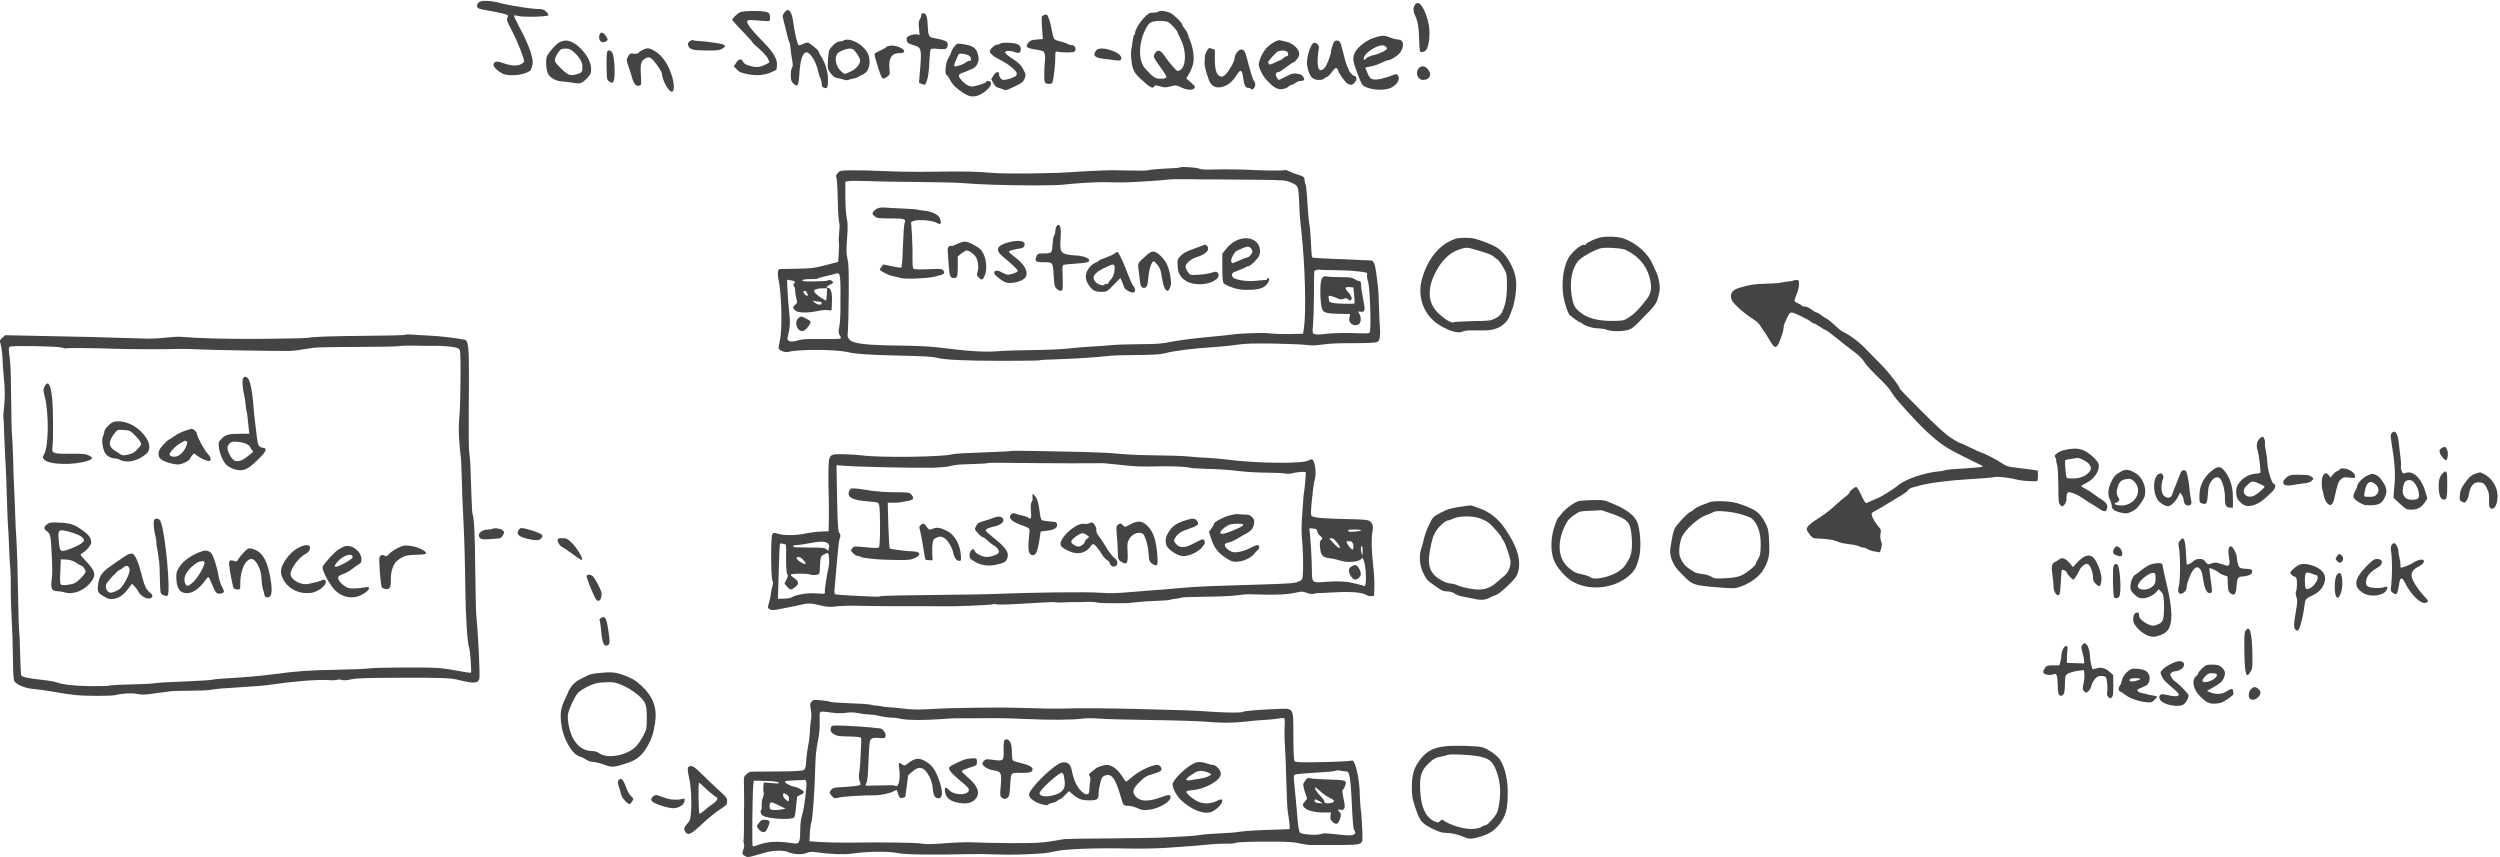 <?xml version="1.0" standalone="no"?>
<!DOCTYPE svg PUBLIC "-//W3C//DTD SVG 20010904//EN"
 "http://www.w3.org/TR/2001/REC-SVG-20010904/DTD/svg10.dtd">
<svg version="1.0" xmlns="http://www.w3.org/2000/svg"
 width="1166.937pt" height="400pt" viewBox="0 0 1166.937 400"
 preserveAspectRatio="xMidYMid meet">
<g transform="translate(-23.085,420.96) scale(0.046,-0.046)"
fill="#444444" stroke="none">
<path d="M5405 9142 c-45 -3 -70 -30 -60 -62 4 -14 23 -21 78 -30 98 -16 212
-41 227 -50 9 -6 9 -13 0 -29 -10 -19 -3 -36 45 -129 55 -103 125 -280 125
-313 0 -10 -16 -23 -40 -33 -44 -17 -103 -11 -192 21 -51 18 -78 9 -78 -27 0
-20 45 -62 91 -86 46 -23 164 -21 230 5 53 20 57 25 69 67 11 37 10 55 -3 109
-19 77 -67 187 -135 310 -27 50 -46 93 -43 98 4 4 21 3 37 -3 41 -15 306 -9
311 7 2 6 -9 23 -24 37 -22 21 -38 26 -79 26 -63 0 -290 35 -364 55 -72 21
-145 31 -195 27z"/>
<path d="M14863 9108 c-22 -28 -23 -68 -4 -109 29 -59 41 -129 44 -259 3 -105
5 -115 23 -117 10 -2 30 5 42 15 33 26 50 167 32 262 -31 157 -97 258 -137
208z"/>
<path d="M8461 9023 c-12 -14 -19 -33 -17 -42 3 -9 17 -68 32 -131 15 -63 30
-120 35 -126 5 -6 10 -35 13 -66 2 -30 10 -83 16 -117 9 -50 8 -66 -2 -78 -7
-9 -12 -40 -12 -75 1 -50 5 -63 27 -85 42 -42 53 -22 61 109 9 133 34 208 71
208 38 0 97 -93 116 -182 6 -29 18 -65 25 -80 8 -15 14 -41 14 -58 0 -23 6
-33 23 -39 33 -13 41 2 41 82 0 79 -29 175 -71 237 -12 19 -23 40 -23 47 0 16
-97 93 -116 93 -8 0 -29 -7 -45 -16 -17 -8 -36 -13 -43 -11 -13 5 -40 121 -56
240 -9 71 -31 117 -55 117 -7 0 -23 -12 -34 -27z"/>
<path d="M8008 9026 c-26 -14 -77 -64 -77 -76 0 -3 47 -54 104 -115 58 -60
105 -113 105 -117 0 -4 30 -32 67 -63 36 -32 75 -75 86 -96 11 -22 18 -41 16
-42 -91 -51 -125 -56 -206 -32 -35 10 -53 22 -61 40 -16 35 -43 31 -70 -11
l-24 -36 24 -25 c32 -35 48 -41 127 -56 84 -16 168 -8 234 23 26 12 47 23 48
24 0 0 2 20 5 43 7 58 -38 137 -130 229 -122 123 -180 198 -172 220 5 13 19
14 88 9 159 -12 143 -15 143 30 0 32 -5 42 -25 52 -36 18 -247 17 -282 -1z"/>
<path d="M12256 9033 c-4 -4 -19 -8 -34 -9 -15 -1 -35 -2 -44 -3 -45 -3 -158
-151 -158 -205 0 -8 -4 -16 -9 -18 -5 -1 -12 -30 -16 -63 -4 -33 -9 -69 -12
-80 -10 -36 -3 -139 14 -193 13 -42 30 -65 83 -115 36 -34 78 -68 93 -76 24
-13 29 -13 40 2 11 16 16 16 62 2 44 -13 57 -13 105 0 52 14 56 13 107 -10 60
-29 115 -32 134 -9 12 14 8 22 -34 58 l-47 41 29 51 c43 78 53 131 41 214 -5
38 -19 89 -29 113 -11 23 -22 54 -25 69 -3 14 -17 40 -31 56 -14 17 -25 34
-25 40 0 20 -84 103 -123 122 -40 20 -107 27 -121 13z m102 -107 c25 -13 92
-87 92 -101 0 -3 15 -36 34 -74 59 -120 55 -276 -8 -311 -27 -15 -28 -14 -72
35 -25 28 -61 73 -80 102 -41 62 -70 75 -96 43 -10 -12 -18 -31 -18 -42 0 -11
29 -59 65 -106 36 -48 64 -94 63 -102 -3 -16 -46 -23 -94 -15 -17 3 -45 21
-65 41 -19 20 -44 46 -55 58 -71 72 -72 250 -1 395 23 46 39 67 62 77 40 18
139 18 173 0z"/>
<path d="M9850 8996 c0 -12 -7 -31 -15 -42 -11 -14 -13 -36 -8 -88 l6 -69 -29
6 c-30 5 -87 -13 -99 -33 -4 -6 -4 -22 -1 -35 5 -18 18 -27 61 -40 91 -26 92
-31 69 -302 l-7 -82 27 -11 c36 -13 34 -15 50 24 16 39 25 102 30 228 3 48 8
92 11 99 5 7 29 9 76 4 49 -5 74 -3 84 5 18 15 19 54 2 68 -12 11 -69 27 -132
38 -48 9 -54 22 -59 120 -4 100 -14 129 -45 131 -16 1 -21 -4 -21 -21z"/>
<path d="M11092 8997 c-25 -11 -25 -5 -11 -202 l3 -40 -63 -5 c-50 -4 -67 -10
-82 -29 -38 -46 -25 -57 85 -75 65 -11 70 -13 78 -41 5 -17 6 -50 3 -75 -3
-25 -7 -82 -7 -128 -2 -91 4 -102 54 -102 21 0 29 6 32 23 14 63 26 174 26
237 0 70 1 72 23 67 40 -10 153 -10 170 -1 26 15 8 70 -22 67 -12 -2 -32 4
-44 12 -12 8 -46 19 -74 25 -28 6 -57 18 -63 26 -7 7 -18 49 -26 92 -13 77
-36 146 -51 155 -5 3 -18 0 -31 -6z"/>
<path d="M6584 8794 c-14 -56 28 -92 71 -60 18 13 18 14 -4 50 -27 43 -58 48
-67 10z"/>
<path d="M14480 8779 c-66 -18 -115 -43 -167 -87 -60 -50 -87 -105 -77 -160 7
-44 70 -213 88 -237 33 -46 180 -69 267 -44 78 24 126 92 96 134 -14 18 -16
18 -53 3 -22 -9 -70 -24 -109 -34 -88 -21 -119 -11 -141 43 -8 21 -19 45 -24
55 -7 13 -3 17 28 21 42 5 88 20 147 48 22 11 45 19 50 19 32 0 109 51 130 86
40 65 28 124 -25 124 -16 0 -52 9 -80 20 -55 22 -77 23 -130 9z m95 -120 c0
-18 -78 -56 -138 -68 -27 -5 -59 -19 -73 -32 -21 -20 -24 -20 -24 -5 0 63 165
163 215 131 11 -7 20 -19 20 -26z"/>
<path d="M7500 8732 c-17 -14 -21 -24 -16 -40 14 -43 43 -52 183 -53 110 -1
136 2 162 17 35 21 38 30 14 43 -21 10 -173 33 -250 36 -28 2 -56 5 -61 9 -5
3 -20 -2 -32 -12z"/>
<path d="M9057 8738 c-7 -4 -24 -8 -39 -8 -25 0 -77 -44 -100 -84 -11 -19 -21
-161 -14 -190 9 -37 64 -96 90 -96 11 0 39 -7 61 -14 26 -9 46 -11 57 -5 9 5
30 10 46 12 17 2 42 11 56 20 14 9 29 17 33 17 4 0 21 10 37 23 39 31 53 111
31 178 -34 100 -191 190 -258 147z m105 -90 c25 -20 68 -89 68 -109 0 -41 -44
-91 -100 -115 -8 -3 -25 -11 -38 -17 -19 -9 -27 -6 -57 23 -65 63 -72 166 -12
196 65 34 114 41 139 22z"/>
<path d="M13435 8726 c-22 -11 -56 -37 -76 -56 -46 -44 -92 -149 -83 -188 9
-35 42 -102 63 -125 86 -98 131 -123 190 -107 21 5 44 17 51 25 7 8 19 15 27
15 8 0 26 9 40 20 14 11 38 20 54 20 36 0 44 14 24 43 -11 18 -28 26 -62 31
-40 5 -54 1 -111 -29 -37 -19 -70 -35 -74 -35 -4 0 -14 13 -22 29 -16 29 -7
51 20 51 7 0 42 23 78 50 36 28 70 50 75 50 6 0 21 15 36 34 19 26 24 40 19
64 -9 46 -71 97 -130 110 -27 6 -56 13 -64 15 -8 3 -33 -5 -55 -17z m129 -101
c16 -17 11 -45 -8 -45 -7 0 -22 -9 -34 -20 -12 -11 -25 -20 -29 -20 -4 0 -30
-11 -57 -25 -38 -19 -52 -22 -58 -13 -4 7 -8 15 -8 18 0 14 85 106 104 112 38
11 74 8 90 -7z"/>
<path d="M6185 8726 c-33 -14 -106 -94 -132 -142 -16 -32 -11 -136 9 -180 19
-40 82 -76 140 -79 29 -2 81 -8 116 -14 74 -13 89 -7 145 51 33 36 37 46 37
92 0 119 -152 287 -258 286 -15 -1 -41 -7 -57 -14z m134 -98 c64 -56 94 -107
93 -156 0 -54 -7 -61 -69 -77 -59 -16 -81 -5 -161 74 -46 47 -53 59 -48 83 7
36 47 96 66 101 53 12 84 5 119 -25z"/>
<path d="M14026 8697 c-9 -23 -16 -50 -16 -58 0 -36 -45 -155 -66 -176 -52
-52 -78 -16 -71 96 2 42 8 85 11 97 10 29 -23 69 -51 60 -25 -8 -59 -96 -68
-177 -7 -63 20 -151 57 -181 26 -23 100 -24 118 -3 7 8 19 15 26 15 8 0 30 22
51 50 28 38 40 47 50 38 7 -6 13 -15 13 -21 0 -21 75 -126 98 -136 34 -16 46
-14 71 13 24 25 22 66 -3 66 -13 0 -56 44 -56 58 0 4 -7 20 -15 35 -13 26 -25
68 -56 192 -15 61 -25 75 -54 75 -17 0 -26 -10 -39 -43z"/>
<path d="M10655 8710 c-3 -5 -17 -10 -30 -10 -24 0 -67 -35 -78 -64 -9 -22 32
-57 117 -100 82 -42 156 -105 156 -133 0 -11 -10 -25 -22 -30 -34 -17 -89 -33
-109 -33 -25 0 -49 27 -49 56 0 36 -31 30 -58 -12 l-22 -36 22 -41 c17 -30 31
-43 53 -47 17 -4 39 -12 51 -18 16 -8 30 -6 65 10 117 53 134 65 148 103 14
36 13 40 -13 91 -20 39 -43 63 -84 91 -66 43 -102 73 -102 84 0 16 57 19 92 4
46 -19 68 -11 68 25 0 45 -29 62 -119 67 -48 2 -82 -1 -86 -7z"/>
<path d="M10186 8679 c-14 -17 -29 -43 -32 -57 -4 -15 -16 -39 -26 -55 -31
-43 -44 -177 -19 -177 4 0 20 -24 35 -52 19 -38 45 -66 89 -99 77 -57 112 -71
160 -65 77 10 180 99 163 141 -6 16 -46 21 -46 6 0 -9 -68 -33 -128 -46 -37
-8 -85 17 -127 66 -33 40 -32 54 8 69 36 13 79 31 117 49 30 14 55 65 52 101
-10 90 -42 124 -133 139 -87 15 -84 15 -113 -20z m157 -98 c19 -18 14 -55 -7
-48 -6 3 -20 -4 -32 -14 -24 -22 -112 -51 -119 -39 -5 8 5 36 38 108 10 20 15
22 56 16 25 -3 54 -14 64 -23z"/>
<path d="M9500 8678 c0 -5 -26 -21 -57 -35 -32 -14 -61 -30 -64 -35 -4 -6 -2
-25 3 -42 5 -17 20 -66 33 -110 13 -43 30 -85 38 -94 14 -13 19 -12 47 8 32
23 33 24 27 88 -10 104 26 157 103 154 14 -1 31 2 39 7 36 23 -55 73 -124 70
-25 -2 -45 -7 -45 -11z"/>
<path d="M7035 8650 c-22 -9 -46 -24 -53 -33 -9 -10 -24 -14 -50 -10 -35 5
-39 2 -57 -30 -18 -34 -18 -36 2 -93 12 -33 29 -88 39 -123 18 -65 44 -91 79
-77 14 5 16 19 10 108 -7 115 1 142 48 168 24 13 30 13 55 0 29 -17 112 -135
112 -161 0 -58 67 -179 99 -179 25 0 27 71 5 148 -35 122 -100 219 -174 263
-59 34 -73 37 -115 19z"/>
<path d="M12749 8637 c-10 -18 -19 -39 -20 -47 0 -8 -2 -35 -3 -59 -4 -43 7
-90 40 -185 22 -62 62 -89 119 -80 72 12 119 48 174 137 29 47 47 37 56 -31
11 -83 24 -112 49 -112 12 0 27 -5 34 -12 9 -9 15 -8 27 8 18 24 19 53 2 73
-13 15 -33 81 -73 234 -19 74 -33 92 -66 84 -26 -7 -58 -54 -58 -85 0 -30 -57
-133 -91 -165 -25 -24 -34 -27 -56 -20 -37 13 -54 68 -54 178 l1 91 -31 11
c-28 11 -31 10 -50 -20z"/>
<path d="M11628 8643 c-42 -49 -22 -77 62 -87 30 -3 80 -9 111 -14 69 -9 79
-7 79 21 0 61 -211 127 -252 80z"/>
<path d="M6664 8626 c-7 -19 -9 -78 -6 -193 2 -88 3 -93 28 -110 25 -16 27
-16 41 3 21 27 12 254 -12 290 -17 27 -43 32 -51 10z"/>
<path d="M14900 8460 c-42 -42 -14 -120 43 -120 71 1 94 64 42 115 -29 30 -58
32 -85 5z"/>
<path d="M12476 7453 c-3 -4 -41 -8 -84 -9 -104 -4 -235 -15 -246 -21 -5 -3
-79 -4 -165 -2 -86 1 -174 3 -196 3 -54 1 -379 -15 -435 -21 -64 -6 -409 -14
-570 -12 -145 1 -182 3 -318 14 -48 4 -168 7 -267 6 -99 -1 -265 -2 -370 -3
-104 -1 -271 3 -370 8 -99 5 -236 8 -305 7 -122 -1 -125 -2 -147 -28 -13 -14
-21 -30 -18 -35 10 -16 15 -93 19 -272 2 -97 8 -183 13 -192 5 -10 6 -48 1
-94 -5 -42 -7 -90 -4 -105 3 -15 3 -67 -1 -116 l-6 -87 -111 -29 c-138 -36
-148 -37 -326 -41 -80 -1 -150 -3 -156 -3 -19 -1 -25 -47 -14 -97 33 -145 42
-508 16 -624 -9 -41 -15 -79 -12 -86 9 -22 67 -42 100 -33 106 28 480 26 606
-4 71 -17 196 -26 480 -33 313 -8 374 -11 416 -23 82 -21 289 -31 657 -31 208
0 383 2 388 5 5 4 77 8 161 10 172 5 423 20 543 35 44 5 174 9 289 9 146 1
227 5 265 15 115 29 287 51 521 66 69 4 172 15 230 24 82 12 163 14 370 11
146 -3 294 -9 329 -14 48 -7 89 -6 160 4 63 10 171 15 311 14 122 0 226 4 241
10 21 8 28 18 32 53 4 24 4 61 2 83 -3 22 -7 119 -10 215 -3 96 -7 189 -10
205 -2 17 -9 72 -15 123 -6 52 -17 107 -25 123 -15 28 -19 29 -88 30 -39 1
-88 3 -107 5 -19 1 -123 6 -230 9 -107 4 -198 10 -203 14 -4 4 -10 72 -13 152
-3 79 -10 160 -15 179 -5 19 -14 116 -20 214 -5 99 -14 187 -19 197 -6 10 -10
29 -10 42 0 30 -12 40 -70 56 -25 7 -62 22 -83 32 -21 11 -41 18 -46 15 -11
-7 -174 -7 -311 0 -138 7 -287 9 -431 5 -67 -2 -115 1 -128 9 -24 12 -184 23
-195 13z m319 -122 c44 0 105 0 135 -1 30 0 181 -2 335 -3 276 -3 281 -4 340
-29 72 -31 73 -34 80 -208 5 -130 8 -156 24 -305 35 -311 48 -799 25 -955 l-9
-65 -140 -3 c-77 -1 -168 2 -202 7 -58 9 -326 -1 -393 -14 -14 -3 -124 -14
-245 -25 -121 -11 -278 -31 -348 -45 -110 -22 -158 -26 -333 -26 -112 -1 -241
-5 -286 -10 -46 -5 -133 -11 -195 -14 -61 -3 -169 -12 -240 -20 -71 -8 -233
-15 -363 -16 -129 -1 -292 -6 -361 -12 -130 -10 -284 0 -599 39 -78 10 -231
17 -407 19 -335 4 -459 20 -494 63 -18 23 -19 35 -13 87 3 33 7 197 8 365 2
241 -1 317 -12 364 -13 49 -13 84 -5 205 9 118 8 158 -3 211 -8 39 -14 126
-14 217 l0 151 38 6 c20 3 102 3 182 0 80 -4 305 -8 500 -9 195 -2 397 -6 449
-10 240 -18 380 -22 746 -25 132 0 272 3 310 9 39 5 131 13 205 17 151 8 154
8 300 5 58 -2 152 0 210 4 58 4 139 9 180 11 41 2 104 8 140 12 36 5 135 7
220 5 85 -2 191 -3 235 -2z m1248 -921 c73 0 178 -5 234 -12 99 -11 102 -12
97 -34 -3 -13 1 -45 10 -71 21 -67 34 -507 15 -519 -8 -4 -45 -7 -84 -5 -160
6 -285 4 -365 -6 -52 -7 -93 -7 -108 -2 -24 9 -24 11 -16 92 4 45 8 183 9 307
0 124 2 230 3 237 2 12 38 23 60 17 7 -2 72 -4 145 -4z m-5025 -43 c10 -11 15
-106 12 -227 0 -14 0 -72 0 -130 0 -58 -5 -135 -11 -171 -10 -57 -9 -69 5 -91
10 -16 13 -29 7 -32 -5 -4 -94 -6 -198 -5 -153 2 -197 -1 -239 -15 -63 -21
-109 -9 -101 27 26 104 29 157 17 263 -7 60 -15 158 -17 218 l-5 109 37 -6
c46 -8 51 -12 35 -32 -10 -12 -10 -19 -2 -27 7 -7 12 -27 12 -45 0 -18 6 -53
12 -79 12 -43 11 -47 -10 -64 -28 -23 -28 -37 1 -61 28 -23 122 -25 225 -4 41
9 89 13 108 9 25 -5 34 -3 35 7 0 8 2 48 3 89 4 79 -12 130 -39 130 -26 0 -16
16 21 33 30 15 34 20 24 32 -12 15 -42 20 -52 9 -9 -8 -235 -12 -249 -4 -19
12 23 21 84 19 29 -1 60 1 67 6 7 5 30 12 49 16 20 4 61 14 91 22 30 8 58 15
61 16 4 1 11 -5 17 -12z m-126 -202 c-2 -33 -5 -61 -7 -63 -4 -5 -75 41 -102
66 -13 12 -23 28 -20 35 4 13 56 26 102 23 l30 -1 -3 -60z m-202 16 c12 -24
13 -31 1 -31 -15 0 -42 31 -36 41 10 15 24 10 35 -10z m128 -91 c13 0 22 -6
22 -15 0 -22 -44 -19 -71 6 l-24 21 25 -6 c14 -3 35 -6 48 -6z"/>
<path d="M9405 7036 c-16 -7 -36 -23 -43 -35 -11 -18 -9 -24 14 -43 24 -21 35
-23 159 -23 147 0 162 -5 146 -48 -6 -14 -13 -121 -17 -236 -5 -151 -10 -211
-19 -215 -7 -2 -50 4 -96 14 l-83 18 -18 -22 c-9 -11 -17 -24 -18 -27 -1 -16
81 -59 130 -69 30 -6 68 -15 84 -20 41 -13 259 -5 336 13 100 23 109 28 99 55
-9 22 -23 26 -89 24 -167 -7 -213 -6 -221 5 -6 6 -9 54 -8 105 2 51 -1 155 -5
230 l-9 137 27 11 c45 17 191 5 232 -19 42 -25 53 -12 35 41 -14 41 -81 74
-164 82 -31 2 -60 7 -65 10 -5 3 -69 8 -143 11 -74 3 -156 7 -184 10 -31 3
-61 0 -80 -9z"/>
<path d="M11220 6851 c-5 -11 -10 -33 -10 -48 0 -16 -5 -34 -12 -41 -6 -6 -13
-47 -16 -91 -5 -90 -6 -91 -98 -91 -45 0 -52 -3 -62 -25 -26 -56 -14 -65 83
-65 80 0 82 -3 89 -140 5 -88 9 -107 28 -127 25 -26 53 -30 62 -8 3 9 3 67 1
129 -5 99 -3 115 11 120 9 3 62 9 118 12 124 8 151 16 137 43 -11 21 -85 41
-147 41 -19 0 -55 5 -80 11 -60 15 -68 36 -60 161 7 95 -1 138 -24 138 -5 0
-14 -9 -20 -19z"/>
<path d="M13100 6729 c-58 -13 -117 -52 -157 -104 l-38 -48 0 -144 c1 -114 4
-146 16 -158 8 -9 46 -27 84 -40 53 -19 87 -25 154 -25 105 0 156 13 193 50
27 28 38 70 18 70 -5 0 -10 -4 -10 -10 0 -5 -10 -10 -22 -10 -13 0 -54 -4 -93
-8 -92 -11 -221 11 -236 40 -17 31 -5 43 63 67 34 13 67 27 72 32 6 5 17 9 26
9 9 0 37 22 64 49 40 40 49 57 53 92 9 97 -79 162 -187 138z m94 -95 c9 -8 16
-24 16 -35 0 -20 -33 -59 -50 -59 -6 0 -29 -8 -53 -19 -55 -24 -97 -41 -101
-41 -2 0 -7 7 -10 16 -9 23 30 99 57 111 101 47 118 50 141 27z"/>
<path d="M10733 6692 c-122 -33 -136 -80 -47 -152 79 -63 144 -126 144 -137 0
-16 -87 -45 -112 -38 -13 4 -38 16 -57 26 -54 32 -97 2 -53 -37 64 -57 96 -74
142 -74 63 0 137 27 157 56 35 54 -9 136 -112 210 -30 22 -55 44 -55 51 0 10
43 22 124 35 28 4 44 34 30 56 -15 23 -83 25 -161 4z"/>
<path d="M10216 6676 c-27 -14 -53 -23 -60 -20 -20 7 -39 -13 -38 -42 1 -16 5
-82 10 -147 9 -124 15 -137 58 -137 30 0 35 20 35 127 l-1 92 37 30 c21 17 45
31 54 31 26 0 83 -43 98 -75 20 -41 25 -108 12 -145 -9 -28 -8 -34 14 -56 29
-29 40 -25 60 23 29 69 14 187 -31 249 -27 37 -131 94 -171 94 -16 0 -51 -11
-77 -24z"/>
<path d="M12700 6658 c-14 -5 -61 -23 -105 -39 -58 -20 -89 -39 -114 -65 -33
-35 -33 -38 -29 -104 4 -54 11 -75 34 -105 39 -51 101 -77 189 -78 107 -1 206
52 191 101 -9 28 -26 32 -71 16 -22 -8 -79 -17 -126 -20 -85 -6 -86 -6 -108
21 -39 50 -38 74 2 111 19 18 58 40 86 48 93 27 136 77 99 114 -14 14 -15 14
-48 0z"/>
<path d="M11814 6581 c-10 -10 -48 -28 -84 -41 -36 -12 -72 -28 -80 -35 -8 -8
-27 -18 -42 -24 -15 -6 -41 -29 -58 -52 -37 -52 -40 -105 -8 -158 41 -66 66
-81 139 -81 51 0 53 1 121 70 l69 71 16 -38 c8 -21 19 -48 24 -60 9 -24 74
-57 96 -49 19 8 16 40 -7 69 -11 14 -36 69 -55 121 -36 99 -88 211 -103 220
-5 3 -17 -3 -28 -13z m-2 -161 c-3 -49 -17 -84 -44 -112 -10 -10 -18 -22 -18
-28 0 -5 -9 -10 -19 -10 -11 0 -22 -4 -26 -9 -8 -15 -68 6 -87 30 -42 50 -15
91 97 145 89 43 101 42 97 -16z"/>
<path d="M12144 6568 c-99 -87 -97 -84 -90 -141 4 -29 9 -79 13 -112 6 -65 16
-85 43 -85 29 0 38 22 45 110 7 81 34 160 54 160 5 0 23 -17 40 -39 25 -32 33
-55 44 -130 13 -85 33 -131 59 -131 5 0 15 15 23 33 11 26 12 49 5 100 -15
105 -44 169 -100 221 -59 56 -85 58 -136 14z"/>
<path d="M13916 6326 c-18 -29 -22 -151 -9 -260 12 -87 27 -95 176 -99 l118
-2 -6 -37 c-5 -29 -2 -41 14 -57 24 -24 58 -27 84 -7 22 17 22 74 1 105 -16
23 -16 23 17 19 43 -4 46 12 24 124 -16 78 -19 103 -23 163 -1 16 -8 25 -19
25 -10 0 -31 9 -47 20 -25 16 -48 19 -139 19 -60 0 -124 3 -141 7 -28 5 -35 2
-50 -20z m327 -170 c4 -43 6 -81 4 -83 -7 -7 -149 -5 -204 2 -29 4 -53 12 -53
18 0 7 -3 22 -6 35 -8 29 11 29 77 1 42 -18 54 -20 76 -10 21 10 29 9 45 -5
13 -13 22 -14 29 -7 15 15 5 41 -31 82 -36 40 -31 53 18 49 l37 -4 8 -78z"/>
<path d="M8600 5920 c-42 -42 -7 -135 48 -128 29 3 88 80 77 98 -7 12 -79 50
-95 50 -5 0 -19 -9 -30 -20z"/>
<path d="M16735 6741 c-52 -13 -133 -52 -139 -67 -3 -7 -12 -11 -20 -8 -28 11
-130 -77 -164 -142 -47 -89 -66 -242 -47 -373 10 -67 45 -174 63 -194 18 -20
99 -77 109 -77 4 0 14 -6 22 -13 28 -24 105 -47 156 -47 28 -1 68 -7 90 -15
49 -18 149 -19 212 -3 41 11 62 27 143 110 145 148 150 155 171 237 16 64 17
83 7 140 -6 36 -19 82 -29 101 -10 19 -27 55 -37 80 -48 111 -167 217 -297
262 -51 19 -181 23 -240 9z m267 -127 c142 -71 225 -180 249 -327 12 -70 0
-119 -38 -170 -81 -104 -121 -146 -175 -181 -58 -39 -59 -39 -166 -41 -159 -2
-270 28 -347 97 -48 41 -60 68 -75 161 -23 143 3 278 68 352 35 40 164 111
227 127 51 12 221 1 257 -18z"/>
<path d="M15280 6731 c-162 -50 -284 -192 -347 -403 -56 -190 18 -384 184
-481 107 -62 187 -82 232 -58 12 7 59 11 109 10 150 -2 164 -1 221 17 62 19
120 72 141 127 7 18 16 41 20 52 33 79 54 221 46 307 -11 124 -98 275 -193
336 -45 29 -153 72 -233 93 -42 10 -145 10 -180 0z m202 -116 c140 -42 152
-47 180 -70 15 -13 31 -25 35 -27 12 -5 47 -57 74 -108 20 -40 23 -59 22 -160
0 -118 -14 -189 -49 -265 -14 -28 -32 -46 -68 -64 -47 -24 -60 -26 -228 -28
-99 -2 -187 -7 -197 -12 -21 -12 -98 36 -162 100 -113 113 -105 287 21 477 55
83 127 140 211 166 61 19 68 19 161 -9z"/>
<path d="M18698 6304 c-3 -3 -29 -7 -58 -10 -28 -2 -56 -7 -62 -10 -5 -4 -71
-9 -146 -11 -137 -5 -155 -7 -267 -38 -77 -21 -106 -52 -98 -103 4 -30 20 -51
77 -105 39 -37 101 -85 137 -107 46 -28 72 -52 89 -83 13 -23 29 -47 35 -53 6
-6 28 -42 50 -79 43 -73 59 -86 80 -64 20 20 65 146 65 180 0 16 4 37 9 47 5
9 19 38 30 65 17 37 26 47 45 47 23 0 166 -70 197 -96 8 -8 20 -14 26 -14 6 0
34 -16 63 -35 29 -19 56 -35 61 -35 5 0 54 -37 110 -82 55 -46 132 -105 170
-133 42 -30 84 -70 104 -100 33 -49 54 -73 194 -210 39 -38 82 -91 94 -116 19
-41 253 -299 352 -389 138 -126 191 -162 373 -252 103 -51 189 -94 191 -95 15
-9 -26 -15 -170 -24 -172 -10 -195 -13 -219 -22 -8 -3 -37 -8 -65 -10 -143
-14 -336 -81 -405 -143 -29 -25 -153 -104 -190 -121 -14 -6 -43 -19 -65 -28
-22 -10 -48 -22 -57 -26 -15 -8 -24 4 -58 76 -22 47 -45 85 -51 85 -18 0 -69
-40 -69 -55 0 -7 -20 -28 -45 -46 -25 -19 -71 -58 -103 -88 -31 -30 -79 -69
-107 -88 -27 -18 -73 -49 -102 -68 -29 -19 -59 -45 -68 -59 -16 -24 -15 -27
15 -71 20 -29 39 -45 53 -46 154 -8 188 -13 257 -41 14 -6 58 -14 98 -19 40
-4 87 -15 104 -23 17 -9 34 -13 38 -11 5 3 24 -4 42 -15 19 -11 55 -23 80 -26
l46 -7 13 41 c9 33 9 47 -1 71 -8 19 -10 47 -6 75 6 36 3 48 -11 63 -29 28
-70 95 -77 124 -5 23 -1 29 27 42 18 9 82 46 142 83 61 37 126 76 145 88 19
11 43 30 52 42 10 12 28 24 40 27 13 3 48 12 78 21 96 27 308 54 520 66 113 6
220 15 238 20 33 9 166 -7 247 -29 39 -10 182 -18 189 -10 6 6 9 38 7 75 l-1
31 -87 12 c-49 7 -120 16 -158 20 -58 7 -80 14 -123 44 -45 32 -192 107 -209
107 -4 0 -53 23 -109 50 -56 28 -107 50 -112 50 -5 0 -45 23 -88 52 -55 36
-145 119 -296 270 -120 120 -218 221 -218 224 0 23 -116 173 -188 244 -48 48
-116 117 -152 155 -71 76 -167 147 -245 184 -11 5 -45 33 -76 63 -30 29 -69
60 -85 68 -16 8 -42 25 -57 37 -16 13 -34 23 -41 23 -7 0 -30 14 -51 30 -22
17 -50 30 -66 30 -15 0 -31 5 -34 10 -4 6 -22 17 -41 25 -19 8 -34 19 -34 25
0 6 11 36 24 68 13 31 24 76 23 100 0 39 -2 42 -27 42 -15 0 -29 -3 -32 -6z"/>
<path d="M4617 5754 c-4 -4 -177 -9 -385 -10 -369 -3 -562 -10 -605 -21 -12
-3 -215 -8 -452 -10 -357 -3 -636 4 -845 21 -19 2 -85 -2 -146 -9 -61 -7 -144
-11 -185 -10 -452 14 -706 21 -1209 30 l-235 5 -29 -26 c-29 -26 -29 -26 -16
-73 8 -25 15 -84 17 -131 1 -47 7 -128 12 -180 14 -125 15 -226 3 -330 -6 -47
-8 -88 -6 -91 2 -3 6 -80 8 -170 3 -90 8 -195 10 -234 7 -92 15 -298 21 -515
3 -96 7 -195 10 -220 2 -25 7 -115 10 -200 3 -85 8 -180 12 -210 3 -30 5 -116
4 -190 -1 -74 4 -212 9 -306 6 -94 12 -273 13 -396 2 -177 6 -229 17 -243 31
-37 113 -69 200 -76 47 -4 139 -17 205 -29 66 -12 158 -26 205 -31 117 -12
372 -12 418 0 65 17 165 22 221 10 40 -8 74 -8 135 1 44 7 99 14 121 16 22 2
52 6 68 10 15 3 103 6 195 6 92 0 190 4 217 9 66 11 145 18 355 30 96 5 218
16 270 24 229 34 475 53 578 45 35 -3 73 -1 84 3 12 4 33 4 48 -1 17 -6 49 -5
95 6 56 12 158 15 510 16 424 1 502 -2 583 -23 149 -38 196 -35 208 14 8 33
-12 456 -32 655 -3 30 -7 237 -10 460 -3 361 -11 513 -28 560 -3 8 -8 98 -11
200 -9 299 -12 352 -20 405 -8 51 -9 161 -5 726 2 351 -5 426 -43 433 -101 19
-243 36 -347 41 -69 3 -152 8 -185 11 -33 3 -63 2 -68 -2z m283 -112 c101 3
232 -11 255 -28 19 -14 20 -28 20 -267 0 -139 -4 -310 -9 -382 -6 -71 -10
-150 -9 -175 1 -75 13 -233 19 -260 4 -14 8 -108 11 -210 4 -185 6 -222 17
-445 10 -186 17 -457 20 -725 3 -257 21 -528 38 -570 11 -26 27 -250 18 -255
-3 -2 -41 3 -85 11 -224 41 -240 42 -565 42 -179 0 -350 -4 -380 -9 -30 -5
-181 -11 -334 -14 -287 -5 -386 -12 -636 -45 -132 -18 -286 -31 -524 -45 -49
-3 -93 -8 -98 -11 -5 -3 -113 -10 -241 -16 -250 -10 -283 -12 -367 -22 -30 -4
-134 -8 -230 -10 -96 -2 -186 -7 -200 -10 -31 -7 -44 -8 -205 -7 -149 1 -284
16 -335 37 -19 8 -73 18 -120 23 -186 20 -240 32 -245 55 -2 12 -6 111 -9 221
-2 110 -7 211 -10 225 -3 14 -8 189 -11 390 -3 201 -10 428 -15 505 -6 77 -12
217 -15 310 -3 94 -7 204 -10 245 -3 41 -7 174 -10 295 -4 121 -9 234 -12 250
-3 17 -6 172 -8 345 -1 173 -5 342 -9 375 -3 33 -9 83 -12 111 -5 42 -3 52 11
58 32 12 477 4 522 -9 23 -7 44 -11 46 -9 5 6 276 4 462 -3 152 -6 580 -7 685
-2 36 1 126 -1 200 -5 114 -6 737 -17 920 -16 30 1 96 8 145 17 123 22 141 22
555 24 201 0 385 4 410 8 25 5 104 7 175 5 72 -2 150 -3 175 -2z"/>
<path d="M2970 5315 c-13 -16 -8 -104 10 -175 5 -19 11 -61 14 -93 3 -31 7
-61 9 -65 3 -4 8 -34 11 -67 4 -33 9 -84 12 -112 l6 -53 -83 0 c-125 0 -156
-8 -196 -48 -34 -33 -35 -38 -30 -88 6 -60 38 -137 70 -173 31 -34 95 -61 146
-61 57 0 97 25 189 116 78 78 89 106 40 112 -39 5 -49 23 -59 104 -25 199 -30
248 -34 303 -12 173 -37 290 -65 305 -24 13 -25 13 -40 -5z m39 -671 c17 -10
31 -23 31 -28 0 -5 8 -18 17 -29 17 -18 17 -20 -9 -40 -75 -60 -91 -69 -126
-74 -31 -4 -41 0 -63 24 -27 28 -49 81 -49 114 0 11 10 29 21 40 19 19 30 21
84 17 35 -3 77 -14 94 -24z"/>
<path d="M954 5229 c-15 -29 -14 -37 4 -113 41 -165 37 -497 -8 -573 -18 -30
-18 -33 -2 -53 44 -55 297 -63 445 -14 54 18 56 32 6 56 -28 13 -61 16 -179
15 -178 -2 -195 4 -186 66 10 70 8 396 -3 499 -16 144 -42 184 -77 117z"/>
<path d="M1662 4873 c-34 -6 -102 -75 -102 -104 -1 -13 -7 -35 -14 -47 -15
-28 -4 -117 19 -163 17 -33 62 -59 100 -59 15 0 36 -5 48 -12 75 -40 182 -18
270 55 60 50 40 141 -52 231 -78 76 -181 114 -269 99z m204 -133 c25 -25 52
-57 60 -72 13 -26 12 -29 -27 -72 -34 -37 -51 -47 -96 -57 -46 -11 -59 -10
-78 2 -12 8 -39 25 -59 38 -66 42 -66 94 -2 175 31 38 31 38 94 34 58 -4 65
-7 108 -48z"/>
<path d="M2375 4779 c-33 -12 -81 -36 -106 -55 -26 -19 -50 -34 -54 -34 -8 0
-53 -45 -83 -84 -29 -38 -29 -86 1 -113 26 -25 120 -54 177 -55 38 0 119 40
120 60 1 4 9 17 20 30 l19 23 33 -24 c41 -31 108 -59 125 -53 22 9 15 38 -16
71 -35 36 -111 177 -111 204 0 20 -35 51 -55 51 -5 -1 -37 -10 -70 -21z m18
-105 c12 -4 12 -11 0 -45 -20 -60 -74 -111 -117 -112 -41 -1 -62 14 -50 36 22
37 67 79 106 101 24 13 44 24 45 25 1 1 8 -1 16 -5z"/>
<path d="M2064 3866 c-7 -29 1 -106 16 -159 6 -21 10 -48 9 -60 -2 -12 0 -31
4 -42 3 -11 9 -45 13 -75 3 -30 8 -66 11 -80 3 -14 6 -88 7 -165 1 -77 5 -146
10 -153 12 -20 57 -35 69 -23 31 31 -20 601 -66 736 -11 31 -20 41 -40 43 -21
3 -28 -2 -33 -22z"/>
<path d="M978 3830 c-36 -27 -35 -44 1 -71 35 -25 39 -49 48 -240 7 -167 7
-178 -2 -262 -9 -81 4 -104 63 -105 20 -1 52 -6 71 -12 89 -26 200 19 268 108
53 70 42 110 -56 213 -28 29 -51 57 -51 61 0 4 14 15 30 25 17 10 42 35 57 56
24 34 25 41 15 75 -9 29 -26 49 -69 82 -91 68 -134 83 -248 88 -91 4 -102 2
-127 -18z m224 -74 c79 -21 125 -43 143 -68 15 -22 14 -24 -17 -50 -33 -27
-158 -78 -190 -78 -26 0 -35 26 -41 117 -8 101 0 107 105 79z m76 -317 c23
-16 47 -29 52 -29 13 0 40 -41 40 -61 0 -20 -72 -95 -109 -114 -34 -17 -123
-28 -139 -16 -11 6 -13 35 -8 132 3 68 5 124 5 125 1 0 27 -1 59 -3 42 -4 68
-12 100 -34z"/>
<path d="M3525 3591 c-60 -34 -117 -97 -152 -165 -31 -61 -26 -113 18 -179 54
-81 158 -126 264 -112 85 10 180 94 146 128 -8 8 -17 8 -33 0 -20 -10 -61 -21
-137 -37 -75 -16 -181 43 -181 100 0 57 90 176 155 206 28 12 50 51 42 72 -10
25 -66 19 -122 -13z"/>
<path d="M3995 3606 c-16 -6 -46 -22 -65 -35 -38 -26 -140 -138 -154 -170 -10
-23 40 -130 100 -209 72 -97 192 -129 292 -78 90 46 108 95 27 76 -22 -5 -67
-10 -101 -10 -51 0 -67 4 -100 28 -48 35 -72 75 -56 95 7 8 30 19 51 26 22 6
61 29 88 50 27 21 58 43 71 50 16 8 22 21 22 44 0 84 -101 160 -175 133z m85
-110 c0 -18 -138 -96 -171 -96 -20 0 -7 28 30 64 60 59 141 78 141 32z"/>
<path d="M4535 3589 c-33 -16 -71 -43 -85 -59 -19 -22 -29 -27 -40 -20 -25 16
-46 11 -57 -12 -9 -21 9 -268 22 -305 2 -6 18 -14 35 -18 45 -10 60 14 58 96
-2 83 25 161 67 193 61 47 89 55 191 58 80 2 99 6 99 18 0 24 -103 69 -170 74
-52 5 -68 1 -120 -25z"/>
<path d="M2977 3548 c-23 -24 -49 -55 -57 -71 -10 -21 -18 -26 -34 -20 -51 16
-61 11 -59 -32 2 -49 36 -225 46 -242 5 -7 21 -13 38 -13 29 0 29 0 29 63 0
176 93 305 157 218 37 -49 55 -104 58 -171 1 -36 7 -81 13 -100 6 -19 14 -47
17 -62 4 -22 11 -28 30 -28 50 0 56 71 22 240 -32 157 -88 234 -185 255 -29 6
-37 2 -75 -37z"/>
<path d="M2560 3560 c-111 -35 -206 -102 -245 -173 -24 -42 -27 -58 -23 -116
4 -83 31 -127 84 -137 69 -13 146 36 218 141 10 15 22 23 26 18 4 -4 22 -42
39 -84 28 -67 36 -77 60 -81 16 -2 36 1 45 8 15 10 14 16 -9 60 -14 27 -30 78
-36 114 -14 89 -56 214 -77 233 -24 20 -52 27 -82 17z m16 -113 c11 -30 -77
-178 -131 -218 -41 -31 -51 -30 -66 8 -18 47 8 108 67 162 30 28 67 52 82 54
15 2 31 5 35 6 4 0 10 -5 13 -12z"/>
<path d="M1815 3531 c-18 -5 -84 -48 -195 -127 -91 -64 -116 -106 -125 -204
-5 -54 2 -67 61 -101 47 -27 62 -30 97 -25 57 9 101 39 148 101 l40 53 24 -24
c14 -14 32 -38 40 -54 30 -59 115 -94 139 -57 9 15 6 22 -21 45 -41 36 -55 66
-88 197 -27 109 -63 188 -87 197 -7 3 -22 2 -33 -1z m-6 -135 c19 -22 3 -79
-41 -154 -34 -57 -48 -70 -90 -89 -38 -17 -55 -20 -70 -12 -24 13 -36 44 -30
78 5 24 123 151 141 151 4 0 18 9 31 20 27 24 43 25 59 6z"/>
<path d="M24769 4754 c-10 -12 -10 -29 -1 -87 35 -211 43 -330 30 -449 -6 -65
-10 -119 -7 -120 2 -2 32 -29 66 -61 58 -54 64 -57 113 -57 62 0 101 20 137
73 l26 38 -17 62 c-40 143 -126 227 -204 199 -27 -9 -30 -8 -41 24 -7 19 -10
38 -6 43 5 9 -2 83 -24 254 -12 90 -39 121 -72 81z m227 -496 c30 -36 43 -64
50 -108 9 -54 -6 -70 -67 -70 -49 0 -68 11 -90 52 -14 26 -3 107 18 131 22 24
66 22 89 -5z"/>
<path d="M23430 4700 c-28 -28 -35 -67 -21 -114 16 -53 37 -224 28 -232 -3 -4
-27 -8 -53 -10 -77 -6 -156 -63 -183 -131 -15 -36 -8 -107 11 -132 54 -67 95
-79 171 -51 52 20 78 39 170 126 39 37 50 80 21 86 -20 4 -63 144 -64 208 0
25 -6 76 -14 113 -8 38 -13 77 -11 88 5 25 -11 69 -25 69 -5 0 -19 -9 -30 -20z
m8 -461 c23 -10 42 -22 42 -27 0 -10 -44 -51 -87 -80 -57 -40 -123 -19 -123
38 0 20 12 39 41 64 43 40 47 40 127 5z"/>
<path d="M25285 4608 c-30 -17 -34 -28 -23 -58 10 -29 54 -77 63 -68 16 15 21
67 11 98 -13 38 -23 44 -51 28z"/>
<path d="M21454 4586 c-27 -6 -63 -21 -79 -34 -26 -20 -28 -25 -16 -44 7 -11
10 -22 7 -25 -2 -3 1 -21 8 -41 8 -24 13 -101 14 -216 1 -163 3 -181 20 -199
20 -19 20 -19 41 2 13 13 21 34 21 54 0 57 10 79 34 74 44 -10 93 -33 136 -64
25 -18 70 -47 100 -64 30 -18 62 -38 70 -44 8 -7 25 -16 37 -19 19 -6 25 -2
33 18 14 37 -1 67 -50 96 -23 14 -58 39 -79 55 -20 17 -58 41 -84 54 -26 13
-47 27 -47 30 0 3 23 17 51 31 83 40 141 130 126 192 -9 33 -71 94 -132 129
-56 32 -117 36 -211 15z m241 -138 c30 -36 31 -58 6 -87 -35 -41 -92 -64 -158
-65 -34 -1 -65 2 -69 7 -10 9 -23 170 -15 179 3 3 31 9 61 13 30 4 56 8 58 9
10 10 97 -32 117 -56z"/>
<path d="M10759 4575 c-3 -2 -70 -7 -150 -9 -292 -11 -424 -18 -439 -23 -76
-29 -749 -38 -926 -12 -34 5 -115 10 -179 11 -153 3 -153 3 -157 -169 -2 -49
1 -227 3 -258 2 -35 3 -226 0 -302 l-1 -53 -38 -1 c-75 -2 -137 -9 -201 -22
-91 -20 -210 -21 -271 -3 -49 14 -50 14 -62 -7 -16 -30 -14 -437 2 -467 8 -16
8 -30 0 -56 -7 -20 -13 -52 -15 -72 -1 -20 -10 -62 -19 -92 -15 -51 -15 -56 1
-67 22 -17 43 -16 133 3 41 9 87 18 101 20 15 2 46 8 70 15 84 21 119 21 208
-1 79 -19 99 -21 177 -11 49 5 152 8 229 5 77 -2 237 -4 355 -4 252 1 463 0
505 -1 93 -3 455 12 480 19 17 5 40 6 52 1 11 -4 99 -3 194 3 96 5 225 13 287
16 63 4 115 5 117 2 2 -3 32 -4 67 -2 34 2 68 3 73 3 6 0 33 0 60 0 28 0 82 1
120 3 39 1 81 -1 94 -6 14 -5 86 -8 160 -8 75 1 143 1 151 1 8 0 49 4 90 9 41
5 132 12 202 14 70 2 131 7 136 10 5 3 33 8 62 11 30 4 59 9 64 13 6 3 114 7
241 8 126 1 268 7 315 14 47 7 108 12 135 11 292 -9 372 -5 502 24 22 5 46 2
74 -9 28 -11 52 -15 73 -10 17 4 33 7 37 7 3 -1 76 2 163 7 172 10 290 1 330
-25 14 -9 37 -15 53 -13 l28 3 3 89 c2 49 -4 152 -13 229 -17 154 -19 269 -6
336 11 53 1 84 -32 106 -20 12 -64 16 -228 19 -229 5 -332 13 -354 30 -14 10
-14 27 0 173 8 89 20 174 26 189 24 66 4 214 -29 214 -10 0 -22 -4 -28 -9 -40
-38 -544 -33 -849 9 -38 5 -117 12 -175 15 -58 2 -150 9 -205 15 -55 5 -206
10 -335 11 -129 1 -290 8 -357 15 -68 8 -232 16 -365 19 -134 3 -354 7 -489
10 -135 3 -248 3 -250 0z m636 -125 c160 1 297 1 305 1 8 -1 56 -5 105 -10
245 -27 229 -26 513 -21 109 1 249 -7 264 -16 5 -3 65 -7 136 -9 180 -6 252
-11 377 -26 61 -7 180 -14 265 -14 85 -1 170 -4 187 -9 19 -4 47 -3 65 3 18 5
58 11 88 13 50 3 55 1 53 -17 -1 -11 -5 -54 -8 -95 -3 -41 -8 -84 -11 -95 -3
-11 -7 -54 -9 -95 -3 -41 -8 -127 -13 -190 -4 -63 -3 -144 1 -180 10 -78 16
-294 9 -369 -4 -51 -5 -54 -46 -72 -37 -16 -87 -20 -382 -29 -186 -6 -413 -13
-504 -16 -91 -3 -239 -12 -330 -21 -91 -9 -194 -17 -230 -19 -36 -2 -148 -11
-250 -20 -147 -13 -212 -15 -320 -7 -126 10 -722 2 -1050 -12 -69 -4 -355 -8
-637 -11 -282 -2 -523 -8 -535 -12 -13 -5 -41 -7 -63 -5 -22 1 -120 6 -217 10
-97 5 -179 11 -183 15 -8 7 -8 29 0 103 3 28 12 138 21 245 9 107 20 203 25
212 13 24 11 49 -5 67 -10 13 -15 88 -20 349 l-6 333 77 -6 c138 -11 741 -24
892 -20 82 3 166 10 192 18 25 8 79 15 120 16 40 2 114 4 162 6 48 1 90 5 93
8 3 3 135 3 292 1 158 -2 418 -4 577 -4z m2473 -690 c2 -14 16 -35 30 -47 26
-20 26 -22 10 -40 -14 -15 -16 -30 -11 -78 7 -78 27 -101 96 -108 29 -3 72
-12 97 -21 68 -24 181 -21 214 5 l26 20 10 -27 c14 -36 20 -85 22 -170 2 -73
-6 -99 -24 -88 -6 4 -28 11 -47 15 -20 4 -47 10 -61 14 -66 17 -156 21 -264
13 -151 -13 -151 -13 -152 115 -1 94 -10 267 -20 370 l-6 58 38 -3 c33 -3 40
-7 42 -28z m447 10 c5 -8 -103 -20 -122 -13 -7 3 -13 9 -13 14 0 10 128 10
135 -1z m-242 -130 c21 -27 32 -50 25 -50 -16 1 -32 14 -77 63 -35 37 -35 37
-10 37 18 0 35 -13 62 -50z m-5165 -8 c7 -9 10 -23 7 -30 -3 -8 -5 -21 -5 -29
0 -14 -3 -13 -21 3 -19 17 -38 19 -158 19 -75 1 -146 2 -158 3 -36 3 -27 22
11 22 19 0 67 7 107 15 137 27 194 26 217 -3z m5323 2 c5 -15 7 -35 3 -46 -6
-19 -6 -19 -26 -1 -11 10 -26 30 -34 45 -14 28 -14 28 16 28 24 0 33 -6 41
-26z m-5765 -4 c10 0 13 -14 13 -52 -3 -152 2 -242 12 -254 9 -10 6 -24 -9
-54 l-20 -41 25 -29 c14 -17 32 -30 41 -30 18 0 72 45 72 60 0 22 -15 41 -47
61 -19 12 -31 25 -26 30 12 12 165 13 195 1 28 -12 84 -6 93 9 3 4 6 25 6 46
0 21 3 59 5 85 5 40 10 50 36 63 17 8 34 15 38 15 14 0 21 -92 11 -138 -21
-94 -43 -238 -39 -257 2 -17 -2 -20 -32 -18 -107 7 -141 6 -205 -5 -38 -7 -81
-20 -94 -29 -14 -9 -49 -16 -85 -16 l-61 -2 2 40 c1 22 5 144 8 270 3 127 8
236 10 244 3 7 12 10 21 7 9 -3 22 -6 30 -6z m5863 -72 c-1 -42 -3 -48 -9 -28
-12 36 -12 80 0 80 6 0 10 -24 9 -52z m-5676 -89 c32 -36 32 -39 10 -39 -22 0
-85 49 -78 61 12 18 41 9 68 -22z"/>
<path d="M9132 4191 c-6 -4 -14 -20 -18 -37 -10 -54 47 -79 210 -92 89 -7 90
-7 99 -37 13 -46 12 -414 -2 -428 -8 -8 -41 -8 -132 1 -120 12 -121 12 -139
-10 -18 -23 -18 -23 8 -50 14 -16 36 -28 48 -28 13 0 25 -4 28 -9 5 -7 66 -16
181 -26 22 -2 103 -5 180 -6 124 -2 146 0 188 19 70 31 61 66 -18 68 -72 2
-228 23 -235 31 -4 4 -10 110 -14 236 l-6 227 55 0 c30 0 57 1 60 2 2 1 35 7
72 13 75 12 87 26 54 66 -18 23 -25 24 -143 25 -126 0 -221 8 -318 24 -93 16
-145 19 -158 11z"/>
<path d="M10979 4133 c-1 -5 0 -21 1 -36 1 -15 -4 -35 -11 -43 -8 -10 -10 -38
-6 -89 4 -59 3 -75 -8 -75 -8 0 -16 4 -20 9 -3 5 -31 15 -63 22 -31 7 -65 16
-74 21 -18 9 -48 -14 -48 -35 1 -25 37 -55 95 -76 119 -45 108 -33 100 -109
-12 -118 -10 -170 9 -191 25 -27 56 -14 71 30 7 19 18 71 25 116 l12 81 61 7
c77 9 109 29 105 64 -3 25 -7 26 -73 31 -39 3 -75 9 -81 13 -6 4 -14 28 -18
54 -15 116 -23 151 -45 181 -23 32 -30 38 -32 25z"/>
<path d="M12980 3922 c-64 -17 -159 -68 -160 -86 0 -6 -11 -26 -25 -46 l-25
-35 19 -60 c31 -105 78 -163 178 -221 38 -23 52 -26 102 -21 59 5 129 40 161
80 8 11 23 27 33 35 23 22 22 52 -2 52 -10 0 -38 -11 -62 -24 -64 -36 -151
-57 -190 -46 -39 12 -79 47 -79 71 0 13 11 20 37 25 20 4 64 23 96 43 33 20
73 43 91 52 46 25 67 53 73 97 5 34 1 45 -20 66 -21 21 -36 26 -74 26 -26 0
-57 2 -68 5 -11 2 -49 -4 -85 -13z m135 -92 c7 -12 -14 -25 -85 -55 -100 -41
-131 -48 -144 -35 -14 15 53 76 98 89 36 11 125 11 131 1z"/>
<path d="M10575 3894 c-22 -9 -61 -22 -88 -29 -60 -18 -64 -20 -82 -55 -15
-29 -14 -31 21 -70 20 -22 42 -40 50 -40 7 0 29 -15 47 -34 19 -19 48 -41 64
-49 16 -9 35 -27 43 -41 12 -23 12 -28 -1 -40 -20 -19 -76 -36 -116 -36 -43 0
-114 36 -120 61 -10 39 -52 6 -53 -41 0 -35 8 -44 64 -74 62 -33 127 -41 201
-26 78 16 101 27 114 57 29 63 -4 114 -140 221 -37 29 -70 59 -73 67 -6 17 17
29 93 46 53 12 92 43 84 68 -13 35 -45 39 -108 15z"/>
<path d="M12530 3871 c-102 -34 -134 -58 -178 -132 -28 -46 -29 -108 -2 -141
36 -47 116 -91 163 -90 61 2 148 43 186 89 33 40 36 50 21 73 -8 13 -15 12
-52 -6 -24 -12 -62 -31 -86 -43 -64 -31 -114 -28 -146 10 -24 28 -25 32 -12
57 25 47 60 71 146 99 91 30 107 48 74 84 -21 23 -43 23 -114 0z"/>
<path d="M11971 3830 c-54 -30 -54 -30 -73 -10 -22 24 -28 24 -53 6 -16 -12
-17 -22 -11 -97 4 -46 9 -120 10 -164 2 -91 5 -99 48 -121 48 -25 57 -5 52
109 -5 83 -3 96 18 131 36 61 123 82 148 37 23 -43 43 -120 46 -176 5 -86 10
-98 44 -118 46 -28 53 -16 47 77 -12 159 -38 243 -94 303 -57 61 -103 66 -182
23z"/>
<path d="M11550 3840 c-8 -5 -29 -7 -46 -4 -81 15 -261 -148 -239 -216 8 -24
59 -56 119 -74 71 -22 145 2 182 59 9 14 22 25 29 25 15 0 47 -38 89 -105 16
-26 39 -51 52 -57 12 -6 25 -21 28 -33 12 -47 76 -43 76 4 0 21 -10 36 -34 54
-18 15 -55 62 -80 106 -26 44 -60 96 -76 115 -17 22 -26 44 -23 55 6 25 -26
81 -47 81 -8 0 -22 -5 -30 -10z m-19 -119 l23 -18 -22 -19 c-12 -10 -22 -23
-22 -29 0 -19 -44 -52 -67 -50 -32 3 -75 34 -71 53 4 23 85 82 113 82 12 0 33
-8 46 -19z"/>
<path d="M9846 3825 c-18 -14 -19 -19 -7 -64 7 -28 16 -74 21 -103 25 -156 29
-181 34 -185 2 -3 20 -6 38 -6 l33 -2 -3 64 c-2 35 -1 84 3 108 6 39 11 46 43
60 32 13 39 13 69 -1 36 -17 87 -97 98 -154 9 -49 33 -82 59 -82 21 0 22 3 18
58 -9 113 -63 207 -141 246 -67 34 -103 40 -144 22 -36 -14 -36 -14 -62 20
-29 38 -32 39 -59 19z"/>
<path d="M14218 3404 c-22 -11 -28 -22 -28 -47 0 -33 39 -87 63 -87 25 0 57
31 57 56 0 32 -25 80 -45 88 -20 7 -14 8 -47 -10z"/>
<path d="M22933 4364 c-74 -64 -113 -148 -113 -242 0 -69 1 -70 29 -80 42 -15
51 1 57 99 4 67 10 92 30 121 28 44 66 58 93 34 25 -23 52 -129 50 -197 -2
-71 12 -99 51 -99 l30 0 0 88 c0 109 -19 184 -64 255 -54 84 -87 88 -163 21z"/>
<path d="M24240 4385 c-7 -8 -18 -15 -24 -15 -6 0 -24 -14 -39 -32 l-28 -33
-16 23 c-20 29 -39 28 -58 -2 -17 -25 -19 -109 -4 -156 4 -14 10 -41 14 -60 3
-19 17 -47 30 -63 34 -39 59 -22 75 52 33 146 40 166 66 189 24 21 33 23 85
17 54 -6 59 -5 59 12 0 54 -127 108 -160 68z"/>
<path d="M22019 4364 c-51 -29 -72 -52 -98 -111 -29 -63 -33 -125 -10 -170 10
-20 19 -50 19 -65 0 -35 29 -55 101 -70 49 -10 58 -9 104 13 38 18 59 39 92
87 37 55 43 70 43 116 0 76 -41 153 -100 187 -67 40 -98 42 -151 13z m167
-139 c45 -96 -46 -208 -165 -203 -33 2 -56 8 -59 16 -2 6 3 12 11 12 8 0 20 7
27 15 10 12 9 20 -4 40 -20 31 -20 68 0 121 17 44 41 60 99 66 35 4 69 -21 91
-67z"/>
<path d="M22629 4353 c-6 -16 -25 -64 -43 -108 -18 -44 -37 -93 -42 -110 -11
-36 -42 -44 -77 -20 -37 24 -43 112 -13 185 4 9 0 24 -8 35 -13 18 -17 18 -40
6 -64 -35 -60 -216 6 -280 17 -17 46 -35 64 -41 30 -10 37 -9 69 17 19 15 45
48 57 72 l21 44 18 -24 c10 -13 19 -36 19 -51 0 -44 36 -70 69 -49 13 8 13 19
2 73 -6 35 -12 74 -12 88 -1 40 -21 153 -31 173 -14 27 -47 21 -59 -10z"/>
<path d="M25299 4358 c-39 -32 -52 -71 -51 -146 2 -84 17 -126 49 -130 32 -5
38 19 38 157 0 126 -6 144 -36 119z"/>
<path d="M25631 4348 c-48 -13 -76 -38 -123 -105 -32 -45 -41 -69 -45 -113 -5
-52 -4 -56 22 -70 25 -13 28 -13 45 10 10 13 21 42 24 63 16 97 54 135 123
122 27 -5 38 -15 59 -56 21 -42 25 -63 23 -118 -2 -75 3 -91 31 -91 28 0 47
36 54 101 12 98 -45 203 -136 250 -21 10 -39 19 -40 18 -2 0 -18 -5 -37 -11z"/>
<path d="M24522 4325 c-46 -21 -102 -81 -102 -110 0 -6 -8 -26 -19 -45 -31
-58 -23 -79 39 -116 49 -29 62 -32 121 -30 81 2 114 21 141 83 25 57 20 94
-21 155 -34 50 -43 59 -82 75 -22 10 -35 7 -77 -12z m81 -85 c38 -30 45 -76
16 -106 -18 -20 -32 -24 -76 -24 -59 0 -57 -2 -42 70 17 80 51 100 102 60z"/>
<path d="M23755 4332 c-35 -4 -85 -48 -85 -74 0 -30 35 -40 93 -29 29 6 81 13
115 17 46 5 69 13 83 28 20 21 20 21 -2 38 -11 10 -33 18 -48 19 -14 0 -48 2
-76 3 -27 1 -63 0 -80 -2z"/>
<path d="M16576 4073 c-62 -4 -74 -8 -133 -48 -36 -25 -78 -62 -93 -84 -16
-21 -33 -42 -39 -45 -5 -4 -22 -46 -38 -94 -37 -116 -38 -247 -3 -336 26 -68
111 -168 178 -209 172 -107 430 -83 586 54 56 49 77 89 101 187 20 84 15 238
-11 330 -26 91 -110 156 -302 231 -53 21 -75 22 -246 14z m284 -135 c154 -56
182 -84 195 -195 14 -118 7 -211 -21 -260 -42 -76 -55 -92 -103 -126 -82 -59
-252 -97 -289 -64 -9 8 -44 21 -77 28 -73 15 -88 22 -143 67 -109 89 -125 255
-40 428 27 56 43 75 92 108 57 39 61 40 155 44 53 2 101 4 106 6 11 3 34 -3
125 -36z"/>
<path d="M17850 4056 c-19 -8 -60 -24 -90 -35 -30 -12 -62 -30 -71 -40 -8 -10
-25 -21 -37 -25 -26 -9 -136 -127 -157 -169 -14 -27 -24 -76 -44 -202 -12 -74
30 -176 98 -240 12 -11 36 -35 53 -53 69 -72 104 -83 312 -99 179 -15 193 -14
240 2 151 53 244 141 285 268 15 48 19 84 16 162 -1 55 -6 118 -10 140 -11 63
-70 159 -117 194 -41 31 -135 70 -216 91 -70 18 -222 21 -262 6z m250 -107
c55 -10 127 -33 166 -51 12 -6 34 -29 49 -51 39 -60 56 -138 53 -242 -2 -74
-7 -96 -25 -124 -13 -19 -23 -40 -23 -47 0 -20 -90 -95 -145 -120 -39 -18 -76
-25 -162 -30 -104 -6 -113 -5 -147 16 -22 13 -59 24 -94 27 -31 3 -68 12 -81
22 -13 9 -32 21 -43 27 -37 22 -70 60 -90 104 -17 36 -19 57 -15 112 3 37 15
87 25 110 36 78 169 197 250 223 28 9 59 23 69 30 20 15 121 12 213 -6z"/>
<path d="M15380 4018 c-159 -23 -187 -31 -261 -70 -76 -41 -78 -43 -116 -122
-22 -45 -45 -108 -52 -141 -7 -33 -19 -78 -27 -100 -24 -70 -18 -164 15 -237
38 -80 41 -84 130 -146 62 -44 81 -52 119 -52 29 0 54 -7 75 -22 17 -12 51
-25 76 -29 25 -4 78 -15 116 -23 76 -18 123 -14 170 14 17 9 43 20 58 24 16 4
67 44 118 93 77 74 92 94 105 140 35 121 -10 267 -140 451 -69 99 -159 166
-271 202 -22 7 -44 16 -50 19 -5 4 -35 4 -65 -1z m143 -128 c29 -11 67 -30 84
-43 32 -23 133 -139 133 -153 0 -4 6 -15 14 -23 22 -26 76 -184 76 -224 0 -55
-27 -111 -68 -143 -20 -16 -55 -46 -78 -66 -46 -43 -107 -67 -168 -69 -57 -2
-173 20 -222 42 -22 11 -54 19 -71 19 -17 0 -53 11 -80 25 -125 65 -160 143
-133 300 21 123 34 162 67 213 34 50 94 102 119 102 7 0 31 9 55 20 62 28 198
28 272 0z"/>
<path d="M5787 3792 c-10 -2 -23 -16 -28 -30 -9 -23 -7 -30 17 -49 26 -20 118
-43 176 -43 34 0 65 34 49 54 -18 22 -184 75 -214 68z"/>
<path d="M5498 3784 c-3 -3 -24 -5 -47 -6 -71 -1 -116 -55 -74 -89 15 -13 50
-14 143 -5 14 2 35 4 47 4 14 1 29 14 39 34 16 31 16 32 -6 50 -21 17 -89 25
-102 12z"/>
<path d="M6160 3675 c0 -27 22 -63 45 -73 13 -6 60 -38 105 -71 74 -55 100
-70 100 -56 0 27 -58 121 -101 163 -49 48 -57 52 -101 52 -35 0 -48 -4 -48
-15z"/>
<path d="M22622 3665 c-15 -19 -18 -32 -12 -58 18 -81 18 -359 -1 -414 -13
-40 2 -75 29 -66 32 11 52 36 52 64 0 36 37 135 63 171 27 36 47 42 69 20 19
-19 24 -33 38 -122 14 -94 41 -139 75 -126 17 6 16 33 -7 179 -5 38 -8 71 -5
73 6 6 89 -35 98 -48 3 -5 24 -15 45 -23 l39 -13 3 -76 c3 -68 5 -77 29 -96
38 -30 54 -10 60 76 6 80 14 94 57 95 17 0 47 6 66 13 27 10 35 18 35 37 0 21
-5 24 -45 27 -78 4 -88 9 -99 50 -6 20 -11 51 -11 67 0 32 -38 106 -57 112
-25 9 -35 -36 -24 -102 12 -65 7 -95 -13 -95 -6 0 -36 8 -65 19 -52 18 -71 17
-121 -3 -11 -4 -24 4 -38 24 -18 24 -30 30 -60 30 -23 0 -46 -7 -58 -19 -26
-24 -64 -44 -71 -38 -3 3 -7 50 -9 104 -7 153 -22 189 -62 138z"/>
<path d="M24769 3618 c-8 -14 -9 -38 -3 -72 11 -67 11 -232 1 -323 -8 -71 -8
-72 19 -89 25 -17 27 -17 39 -1 7 10 15 44 19 76 10 85 28 95 60 32 63 -125
159 -220 211 -207 14 4 25 11 25 17 0 6 -22 34 -49 62 -57 61 -106 139 -116
185 -9 42 12 75 63 101 46 23 66 46 59 65 -8 19 -69 5 -109 -24 -22 -16 -105
-49 -125 -50 -2 0 -3 15 -3 33 0 17 -5 50 -11 72 -6 22 -10 50 -10 63 1 31
-26 82 -44 82 -8 0 -19 -10 -26 -22z"/>
<path d="M21956 3585 c-10 -14 -14 -34 -11 -44 6 -20 67 -42 85 -31 18 11 3
67 -23 85 -29 20 -32 19 -51 -10z"/>
<path d="M24214 3504 c-16 -24 -16 -26 5 -47 17 -17 25 -19 39 -11 23 15 27
48 7 68 -22 22 -32 20 -51 -10z"/>
<path d="M21631 3490 c-20 -15 -49 -42 -65 -60 l-28 -34 -34 41 c-38 46 -77
61 -103 41 -9 -8 -28 -20 -44 -28 -36 -18 -42 -45 -28 -136 6 -41 11 -94 11
-117 0 -47 29 -93 52 -84 12 4 16 33 21 127 3 67 8 124 10 127 11 10 46 -9 52
-28 7 -20 54 -69 66 -69 8 0 47 61 65 101 14 30 51 59 75 59 24 0 59 -77 59
-131 0 -37 5 -50 29 -73 16 -16 34 -25 39 -22 5 3 13 26 17 51 7 51 -17 137
-60 211 -32 55 -79 63 -134 24z"/>
<path d="M24532 3423 c-143 -142 -157 -222 -51 -289 73 -46 207 -29 238 29 18
34 10 42 -28 29 -38 -13 -129 -9 -159 7 -15 8 -22 21 -22 42 0 57 41 109 119
151 62 34 55 88 -11 88 -20 0 -43 -15 -86 -57z"/>
<path d="M22330 3425 c-25 -8 -67 -33 -94 -55 -28 -23 -57 -45 -67 -50 -25
-14 -49 -73 -49 -121 0 -37 5 -47 42 -81 34 -31 49 -38 82 -38 47 0 112 31
142 68 l20 25 22 -23 c12 -13 22 -26 23 -29 0 -3 2 -17 4 -31 10 -62 7 -188
-4 -222 -10 -30 -20 -40 -57 -54 -41 -16 -47 -16 -88 0 -46 18 -95 59 -97 82
-1 8 -2 19 -3 26 -2 17 -20 20 -39 6 -11 -8 -18 -28 -19 -55 -1 -37 5 -50 39
-90 44 -53 112 -92 159 -93 49 0 122 29 148 61 58 69 55 219 -9 484 -19 77
-36 154 -37 170 -3 27 -7 30 -38 32 -19 1 -55 -4 -80 -12z m45 -144 c-1 -47
-5 -57 -33 -82 -55 -49 -165 -36 -145 17 19 52 116 127 158 122 17 -3 20 -10
20 -57z"/>
<path d="M21949 3409 c-12 -23 -7 -297 5 -318 11 -17 37 -13 52 7 25 32 9 306
-18 324 -20 12 -26 10 -39 -13z"/>
<path d="M23815 3411 c-16 -10 -41 -30 -54 -45 -24 -25 -24 -26 -6 -46 10 -11
24 -20 30 -20 7 0 16 -7 19 -16 9 -24 7 -113 -3 -133 -7 -12 -5 -31 3 -57 12
-33 11 -54 -5 -144 -23 -132 -23 -174 -3 -190 12 -11 18 -11 30 2 16 15 51
157 59 238 8 71 13 78 75 106 79 35 122 86 134 157 12 64 -38 122 -128 150
-69 22 -114 21 -151 -2z m203 -101 c1 0 2 -10 2 -22 0 -31 -39 -85 -78 -105
-43 -23 -52 -10 -52 78 0 85 9 93 74 68 28 -10 52 -19 54 -19z"/>
<path d="M24216 3320 c-28 -28 -31 -202 -5 -226 16 -15 19 -13 38 25 23 44 29
149 11 195 -11 31 -18 31 -44 6z"/>
<path d="M6455 3309 c-6 -9 42 -137 83 -219 25 -50 54 -48 65 6 8 36 5 49 -32
122 -22 45 -50 86 -60 92 -25 13 -48 13 -56 -1z"/>
<path d="M6597 2879 c-9 -6 -14 -15 -11 -21 4 -6 11 -51 15 -99 9 -108 24
-159 49 -159 40 0 45 24 27 141 -22 145 -33 165 -80 138z"/>
<path d="M23287 2750 c-11 -16 -13 -60 -11 -212 4 -236 19 -283 66 -197 17 30
18 51 15 194 -6 210 -27 276 -70 215z"/>
<path d="M21635 2610 c-17 -19 -17 -23 -2 -80 10 -33 17 -71 17 -85 l0 -26
-87 3 -88 3 1 50 c0 28 2 66 5 85 3 25 0 35 -11 37 -20 4 -50 -50 -50 -90 0
-18 -5 -49 -11 -69 l-10 -38 -64 0 c-59 0 -65 -2 -84 -29 -12 -16 -18 -36 -15
-45 8 -20 69 -31 99 -18 36 16 44 -2 47 -107 2 -76 6 -96 20 -105 14 -8 22 -7
35 6 12 13 17 37 18 100 0 46 4 89 9 96 11 19 68 40 129 47 l55 7 4 -38 c3
-21 -1 -66 -8 -99 -12 -56 -11 -61 7 -79 20 -18 21 -18 44 4 13 12 26 36 29
54 3 17 19 47 34 65 22 27 34 33 66 33 21 0 42 -6 46 -12 13 -21 21 -108 14
-146 -5 -26 -2 -40 11 -54 16 -18 20 -19 35 -5 14 12 16 34 16 121 l-1 106
-38 33 c-44 38 -82 48 -129 35 -18 -6 -35 -10 -38 -10 -10 0 -30 88 -30 128 0
52 -17 106 -38 126 -18 15 -20 15 -37 -4z"/>
<path d="M22600 2440 c-50 -11 -120 -48 -152 -81 -27 -28 -27 -29 -12 -66 15
-37 39 -62 132 -140 23 -19 42 -41 42 -48 0 -25 -34 -25 -146 0 -40 9 -62 -14
-46 -49 26 -57 197 -91 248 -48 21 18 44 63 44 87 0 15 -97 115 -138 143 -13
8 -30 28 -38 44 -14 27 -14 31 3 44 10 7 25 14 34 14 36 0 77 23 88 47 17 38
-10 63 -59 53z"/>
<path d="M22885 2399 c-31 -19 -74 -63 -75 -77 0 -6 -11 -22 -25 -34 -47 -41
-28 -132 42 -203 65 -65 95 -78 162 -73 46 3 68 12 119 47 44 29 62 47 58 58
-3 8 -6 21 -6 29 0 21 -25 17 -66 -11 -43 -29 -105 -33 -161 -10 l-37 16 40
22 c83 45 113 69 128 101 24 50 20 79 -14 111 -25 24 -40 29 -87 32 -33 2 -67
-2 -78 -8z m110 -89 c18 -28 -60 -80 -120 -80 -33 0 -32 21 4 59 23 25 37 31
69 31 23 0 44 -4 47 -10z"/>
<path d="M22128 2362 c-38 -16 -86 -72 -93 -109 -4 -20 -13 -46 -21 -57 -19
-28 -18 -55 4 -63 9 -3 34 -19 54 -35 43 -34 130 -64 207 -72 50 -6 57 -4 83
21 15 15 28 30 28 34 0 4 -17 9 -37 12 -21 3 -56 10 -78 17 -22 6 -47 12 -55
13 -14 2 -30 16 -30 28 0 3 25 16 55 28 47 20 56 28 66 60 14 47 -8 96 -49
112 -36 14 -113 20 -134 11z m92 -100 c0 -13 -92 -34 -103 -23 -18 18 4 31 54
31 27 0 49 -4 49 -8z"/>
<path d="M6560 2320 c-36 -3 -77 -13 -92 -21 -15 -8 -52 -27 -83 -42 -36 -19
-65 -43 -85 -72 -17 -24 -30 -46 -30 -50 0 -3 -17 -40 -37 -83 -43 -91 -50
-144 -34 -261 20 -143 112 -299 188 -317 16 -4 44 -18 63 -31 19 -13 50 -23
69 -23 18 0 65 -11 103 -25 86 -31 97 -31 203 0 124 36 180 75 236 167 50 80
71 141 88 253 23 150 -19 267 -136 376 -59 55 -94 76 -182 109 -86 32 -131 35
-271 20z m260 -123 c98 -43 202 -125 226 -180 15 -32 19 -65 19 -152 0 -107
-2 -114 -35 -178 -19 -37 -51 -85 -71 -106 -92 -96 -291 -134 -378 -72 -16 12
-44 21 -63 21 -93 0 -160 46 -208 143 -33 70 -54 180 -44 235 10 50 66 171 97
208 28 34 131 88 193 103 21 5 73 9 114 10 64 1 86 -4 150 -32z"/>
<path d="M23342 2157 c-24 -25 -29 -76 -10 -95 19 -19 53 -14 82 13 32 30 33
61 4 86 -31 25 -50 24 -76 -4z"/>
<path d="M8737 2032 c-16 -18 -17 -27 -8 -79 8 -41 8 -76 1 -112 -5 -30 -10
-81 -10 -115 -1 -33 -7 -90 -15 -126 -8 -36 -18 -107 -21 -158 -6 -80 -10 -95
-28 -105 -15 -8 -96 -13 -266 -14 -135 -1 -254 -2 -266 -2 -12 -1 -33 -12 -49
-27 -26 -24 -27 -29 -24 -107 2 -85 3 -237 0 -272 -1 -11 -1 -80 0 -153 0 -74
-2 -136 -4 -139 -3 -3 -2 -16 3 -29 6 -16 5 -37 -6 -66 -15 -44 -15 -44 28
-69 13 -7 35 -5 75 7 32 9 87 24 123 35 79 22 186 24 226 5 50 -24 144 -30
188 -11 31 13 53 15 95 9 146 -21 286 -26 363 -15 156 23 373 26 468 6 40 -8
138 -14 260 -15 213 -1 215 -1 440 4 85 2 223 1 305 -3 127 -6 311 -1 480 12
22 2 74 11 115 20 106 24 406 35 755 28 110 -3 277 1 370 7 94 7 202 14 240
17 39 2 115 9 170 15 55 6 139 11 187 10 48 -1 93 2 99 6 18 11 141 15 378 15
166 -1 228 -4 280 -18 36 -9 91 -16 121 -16 30 0 114 0 185 0 241 -1 287 2
311 18 23 15 24 18 19 143 -3 70 -9 161 -15 202 -5 41 -10 107 -10 145 -1 164
-49 369 -82 349 -12 -8 -235 -17 -440 -18 -86 -1 -131 3 -139 11 -8 8 -12 82
-13 252 -2 307 13 285 -186 277 -174 -7 -311 -18 -325 -28 -17 -11 -157 -10
-335 2 -184 13 -223 14 -700 26 -337 9 -620 11 -805 5 -55 -2 -203 0 -330 5
-292 10 -732 6 -1025 -11 -104 -5 -175 -4 -250 6 -58 7 -125 13 -150 14 -25 1
-63 6 -85 11 -22 4 -44 7 -49 6 -4 -2 -22 2 -40 7 -17 6 -113 13 -213 16 -100
3 -194 10 -209 15 -14 6 -59 13 -98 16 -63 6 -73 4 -89 -14z m212 -113 c45 -6
92 -7 137 -1 49 7 85 6 124 -3 30 -7 80 -13 110 -14 30 -1 69 -5 85 -10 35
-11 143 -26 165 -23 8 1 44 -4 80 -12 69 -14 229 -14 415 -1 61 5 124 8 140 8
17 -1 100 0 185 0 85 0 196 1 245 1 50 0 180 -4 290 -9 231 -11 465 -9 558 4
39 5 109 6 175 0 61 -5 299 -11 529 -14 230 -3 472 -11 538 -16 165 -15 280
-15 415 0 63 8 150 15 193 17 42 2 103 8 133 13 31 6 61 8 66 4 7 -3 9 -38 5
-89 -2 -46 -1 -134 4 -196 4 -62 11 -228 14 -368 3 -140 10 -275 15 -300 10
-50 23 -169 18 -172 -2 -1 -104 -5 -228 -8 -124 -4 -250 -13 -280 -19 -30 -6
-120 -13 -200 -16 -80 -4 -165 -10 -190 -15 -25 -5 -94 -12 -155 -15 -60 -3
-152 -8 -204 -11 -52 -4 -297 -8 -545 -10 -248 -1 -464 -5 -481 -7 -16 -3 -82
-13 -145 -24 -95 -15 -166 -18 -410 -17 -162 1 -334 5 -381 8 -48 3 -168 -1
-270 -9 -140 -11 -198 -12 -243 -4 -57 10 -372 15 -746 10 -96 -1 -224 2 -284
6 l-110 8 3 70 c1 39 8 93 16 120 15 58 33 308 39 550 3 122 11 198 26 270 13
64 21 131 20 185 -3 125 -4 120 31 120 16 0 61 -5 98 -11z m5201 -594 c34 -3
35 -5 46 -54 7 -28 15 -113 19 -189 14 -312 18 -344 36 -367 14 -18 -7 -37
-44 -40 -19 -2 -88 3 -153 11 -92 11 -124 12 -146 3 -40 -16 -194 -7 -214 13
-10 10 -18 51 -25 129 -5 63 -13 159 -19 214 -5 55 -13 131 -16 169 -5 51 -4
70 6 76 7 4 58 11 114 14 249 16 281 19 300 26 12 5 30 6 41 3 11 -4 36 -7 55
-8z m-5466 -108 c8 -35 -21 -268 -42 -333 -13 -42 -20 -90 -20 -164 -2 -122
-10 -136 -77 -125 -159 25 -263 18 -368 -24 -16 -6 -32 -9 -37 -6 -9 5 -3 546
6 623 l5 42 120 -3 c79 -3 124 -8 132 -17 10 -9 -4 -11 -69 -5 l-82 7 -4 -40
c-2 -22 -1 -50 3 -63 3 -13 -1 -37 -8 -52 -8 -16 -13 -48 -12 -73 2 -24 0 -46
-4 -50 -13 -13 -7 -41 11 -56 39 -35 293 -51 323 -21 6 6 15 55 19 109 5 55 9
100 10 101 0 1 16 10 35 19 19 9 35 21 35 28 0 14 -78 56 -105 56 -11 0 -38
11 -60 24 -49 30 -40 35 80 39 50 1 93 4 96 5 4 1 9 -8 13 -21z m-176 -169
c-1 -16 -4 -28 -7 -28 -12 1 -50 38 -51 51 -5 34 0 38 29 21 22 -12 29 -24 29
-44z m-100 -70 l65 -33 -44 -8 c-24 -4 -60 -6 -79 -5 -28 2 -36 8 -38 26 -4
30 4 52 20 52 6 0 41 -15 76 -32z"/>
<path d="M8937 1775 c-14 -34 -6 -54 27 -74 28 -18 51 -21 150 -23 65 -1 120
-6 123 -12 4 -5 5 -28 4 -50 -8 -196 -12 -249 -20 -301 -6 -45 -5 -68 5 -93
12 -31 12 -33 -9 -41 -12 -4 -76 -11 -142 -15 -105 -5 -122 -9 -137 -27 -23
-27 -23 -33 5 -65 23 -26 24 -26 82 -14 51 11 244 22 350 21 55 -1 160 21 193
40 31 18 33 18 38 1 22 -68 26 -74 53 -67 14 4 27 8 29 9 1 2 8 52 15 111 l14
109 43 38 c70 63 122 47 174 -54 19 -36 29 -75 33 -120 6 -74 25 -102 65 -96
38 5 37 81 -3 187 -37 101 -66 142 -121 178 -79 49 -115 47 -193 -12 -32 -25
-36 -26 -57 -11 -36 25 -41 20 -33 -31 16 -105 -2 -202 -34 -187 -18 9 -31 9
-186 5 -60 -2 -113 -3 -118 -2 -4 0 -1 13 7 29 10 19 16 81 20 207 4 99 9 191
13 205 9 40 28 49 93 43 51 -5 61 -3 66 12 14 35 -31 92 -68 86 -4 0 -41 4
-83 9 -41 5 -147 12 -234 16 -143 6 -159 5 -164 -11z"/>
<path d="M10693 1638 c-5 -7 -9 -50 -7 -95 3 -113 -1 -116 -100 -103 -69 10
-80 9 -97 -6 -10 -9 -19 -23 -19 -30 0 -25 59 -62 109 -69 86 -12 90 -22 75
-190 -5 -62 -4 -72 14 -88 15 -14 25 -15 45 -8 29 11 33 26 41 151 7 114 3
111 107 109 59 -1 93 2 104 11 38 32 5 62 -95 86 -41 10 -81 22 -87 27 -9 6
-13 36 -13 83 0 69 -11 109 -35 126 -15 11 -31 9 -42 -4z"/>
<path d="M10317 1451 c-35 -7 -67 -21 -147 -61 -65 -33 -54 -52 112 -192 42
-35 55 -53 51 -67 -13 -52 -144 -52 -196 0 -35 35 -47 37 -47 5 0 -77 51 -120
158 -134 76 -11 129 7 161 53 40 59 10 127 -94 215 -29 25 -54 50 -54 56 -1 6
34 21 77 35 77 24 77 24 77 59 0 32 -3 35 -30 37 -16 0 -47 -2 -68 -6z"/>
<path d="M11269 1411 c-71 -23 -271 -210 -318 -300 -18 -32 -2 -60 54 -93 46
-28 135 -48 135 -30 0 5 17 12 39 16 21 3 44 13 51 21 7 8 18 15 25 15 6 0 31
19 53 42 l42 42 22 -20 c70 -61 101 -74 181 -74 86 0 97 8 97 75 0 20 7 65 16
100 13 53 21 65 44 75 70 29 109 -22 165 -215 25 -88 27 -90 76 -90 25 -1 65
-11 92 -24 42 -20 58 -23 115 -17 99 10 222 80 222 127 0 30 -16 30 -101 -1
-135 -50 -221 -42 -265 25 -24 37 -11 70 54 134 49 49 67 59 135 79 43 13 80
29 83 37 9 22 -15 55 -39 55 -60 -1 -181 -58 -255 -121 -31 -27 -60 -49 -64
-49 -3 0 -16 17 -29 38 -49 82 -113 132 -166 132 -32 -1 -94 -21 -114 -38 -8
-6 -27 -22 -44 -36 -25 -20 -27 -26 -17 -39 9 -10 11 -28 7 -50 -4 -19 -8 -56
-9 -83 -2 -43 -5 -49 -25 -52 -16 -3 -35 9 -66 41 -41 43 -69 108 -90 212 -12
59 -51 83 -106 66z m26 -123 c3 -13 9 -45 11 -71 7 -66 -24 -107 -96 -130 -82
-27 -160 -19 -160 15 0 31 189 205 226 207 7 1 15 -9 19 -21z"/>
<path d="M12620 1407 c-88 -42 -220 -171 -220 -216 0 -36 40 -112 79 -152 101
-99 231 -153 309 -129 45 15 108 73 115 106 5 30 -10 31 -63 4 -58 -30 -141
-27 -199 6 -54 32 -101 73 -101 90 0 8 21 14 58 17 133 10 292 100 292 165 0
37 -48 92 -82 92 -12 0 -41 7 -63 15 -48 17 -91 18 -125 2z m134 -92 c20 -8
36 -17 36 -20 0 -15 -56 -37 -116 -46 -38 -5 -84 -12 -101 -16 -44 -7 -44 15
0 43 17 11 43 28 57 37 32 20 78 21 124 2z"/>
<path d="M13765 1253 c-6 -5 -18 -20 -27 -35 -16 -25 -16 -30 2 -93 11 -37 22
-70 25 -73 3 -3 -7 -18 -22 -34 -23 -25 -25 -30 -14 -51 19 -35 105 -61 200
-60 l79 0 -5 -36 c-4 -29 0 -40 20 -59 36 -34 58 -25 76 30 13 43 13 49 -2 66
-23 25 -21 33 6 27 39 -10 52 16 39 78 -20 97 -23 127 -13 127 5 0 15 16 21
36 20 60 20 60 -210 67 -58 2 -118 6 -135 10 -16 4 -35 4 -40 0z m137 -133
c23 -23 64 -51 90 -63 52 -24 60 -41 26 -51 -46 -12 -78 -7 -78 12 0 10 -16
34 -36 53 -38 36 -71 89 -55 89 5 0 29 -18 53 -40z m-10 -100 l33 -21 -40 3
c-29 2 -41 8 -43 21 -4 22 10 22 50 -3z"/>
<path d="M8204 802 c-25 -31 -25 -34 -9 -58 20 -31 55 -46 73 -31 16 13 42 73
42 97 0 14 -10 19 -40 22 -37 3 -44 0 -66 -30z"/>
<path d="M15171 1579 c-137 -15 -208 -57 -280 -166 -46 -68 -63 -139 -63 -252
0 -79 6 -113 30 -188 48 -150 67 -174 173 -228 72 -36 102 -45 143 -45 54 0
126 -17 188 -44 50 -22 76 -20 173 9 97 30 160 79 212 167 40 65 53 130 54
268 2 138 -26 258 -78 343 -27 43 -127 112 -182 126 -56 14 -277 20 -370 10z
m343 -104 c94 -20 130 -47 161 -120 43 -98 57 -198 45 -315 -6 -61 -17 -115
-29 -138 -22 -43 -93 -122 -110 -122 -6 0 -28 -9 -48 -20 -69 -37 -200 -23
-330 36 -28 12 -54 28 -58 34 -5 8 -14 5 -29 -9 -21 -20 -22 -20 -62 -2 -85
38 -133 143 -141 311 -7 140 9 198 75 264 55 56 81 71 142 81 25 4 52 11 60
16 22 12 244 2 324 -16z"/>
<path d="M7493 1373 c-17 -6 -16 -38 2 -118 19 -82 27 -231 19 -344 -6 -76
-10 -86 -40 -120 -34 -36 -36 -57 -12 -88 25 -32 59 -13 174 96 49 46 121 105
159 130 82 54 85 57 85 97 0 26 -12 42 -77 100 -42 38 -119 111 -170 162 -86
85 -108 99 -140 85z m145 -200 c38 -39 118 -105 134 -111 21 -9 4 -40 -34 -65
-24 -15 -62 -45 -86 -67 -24 -22 -47 -38 -53 -35 -9 6 -13 315 -4 315 3 0 23
-17 43 -37z"/>
<path d="M6780 1235 c-13 -15 -11 -36 9 -90 6 -16 13 -42 16 -57 6 -33 70
-102 87 -95 8 2 19 16 27 30 13 24 12 27 -13 49 -16 13 -38 54 -54 98 -28 76
-48 94 -72 65z"/>
<path d="M7133 1073 c-31 -21 -29 -49 5 -67 54 -28 152 -56 195 -56 57 0 111
34 115 74 3 26 2 28 -20 20 -13 -4 -48 -8 -78 -7 -47 0 -78 8 -180 46 -8 3
-25 -1 -37 -10z"/>
</g>
</svg>
